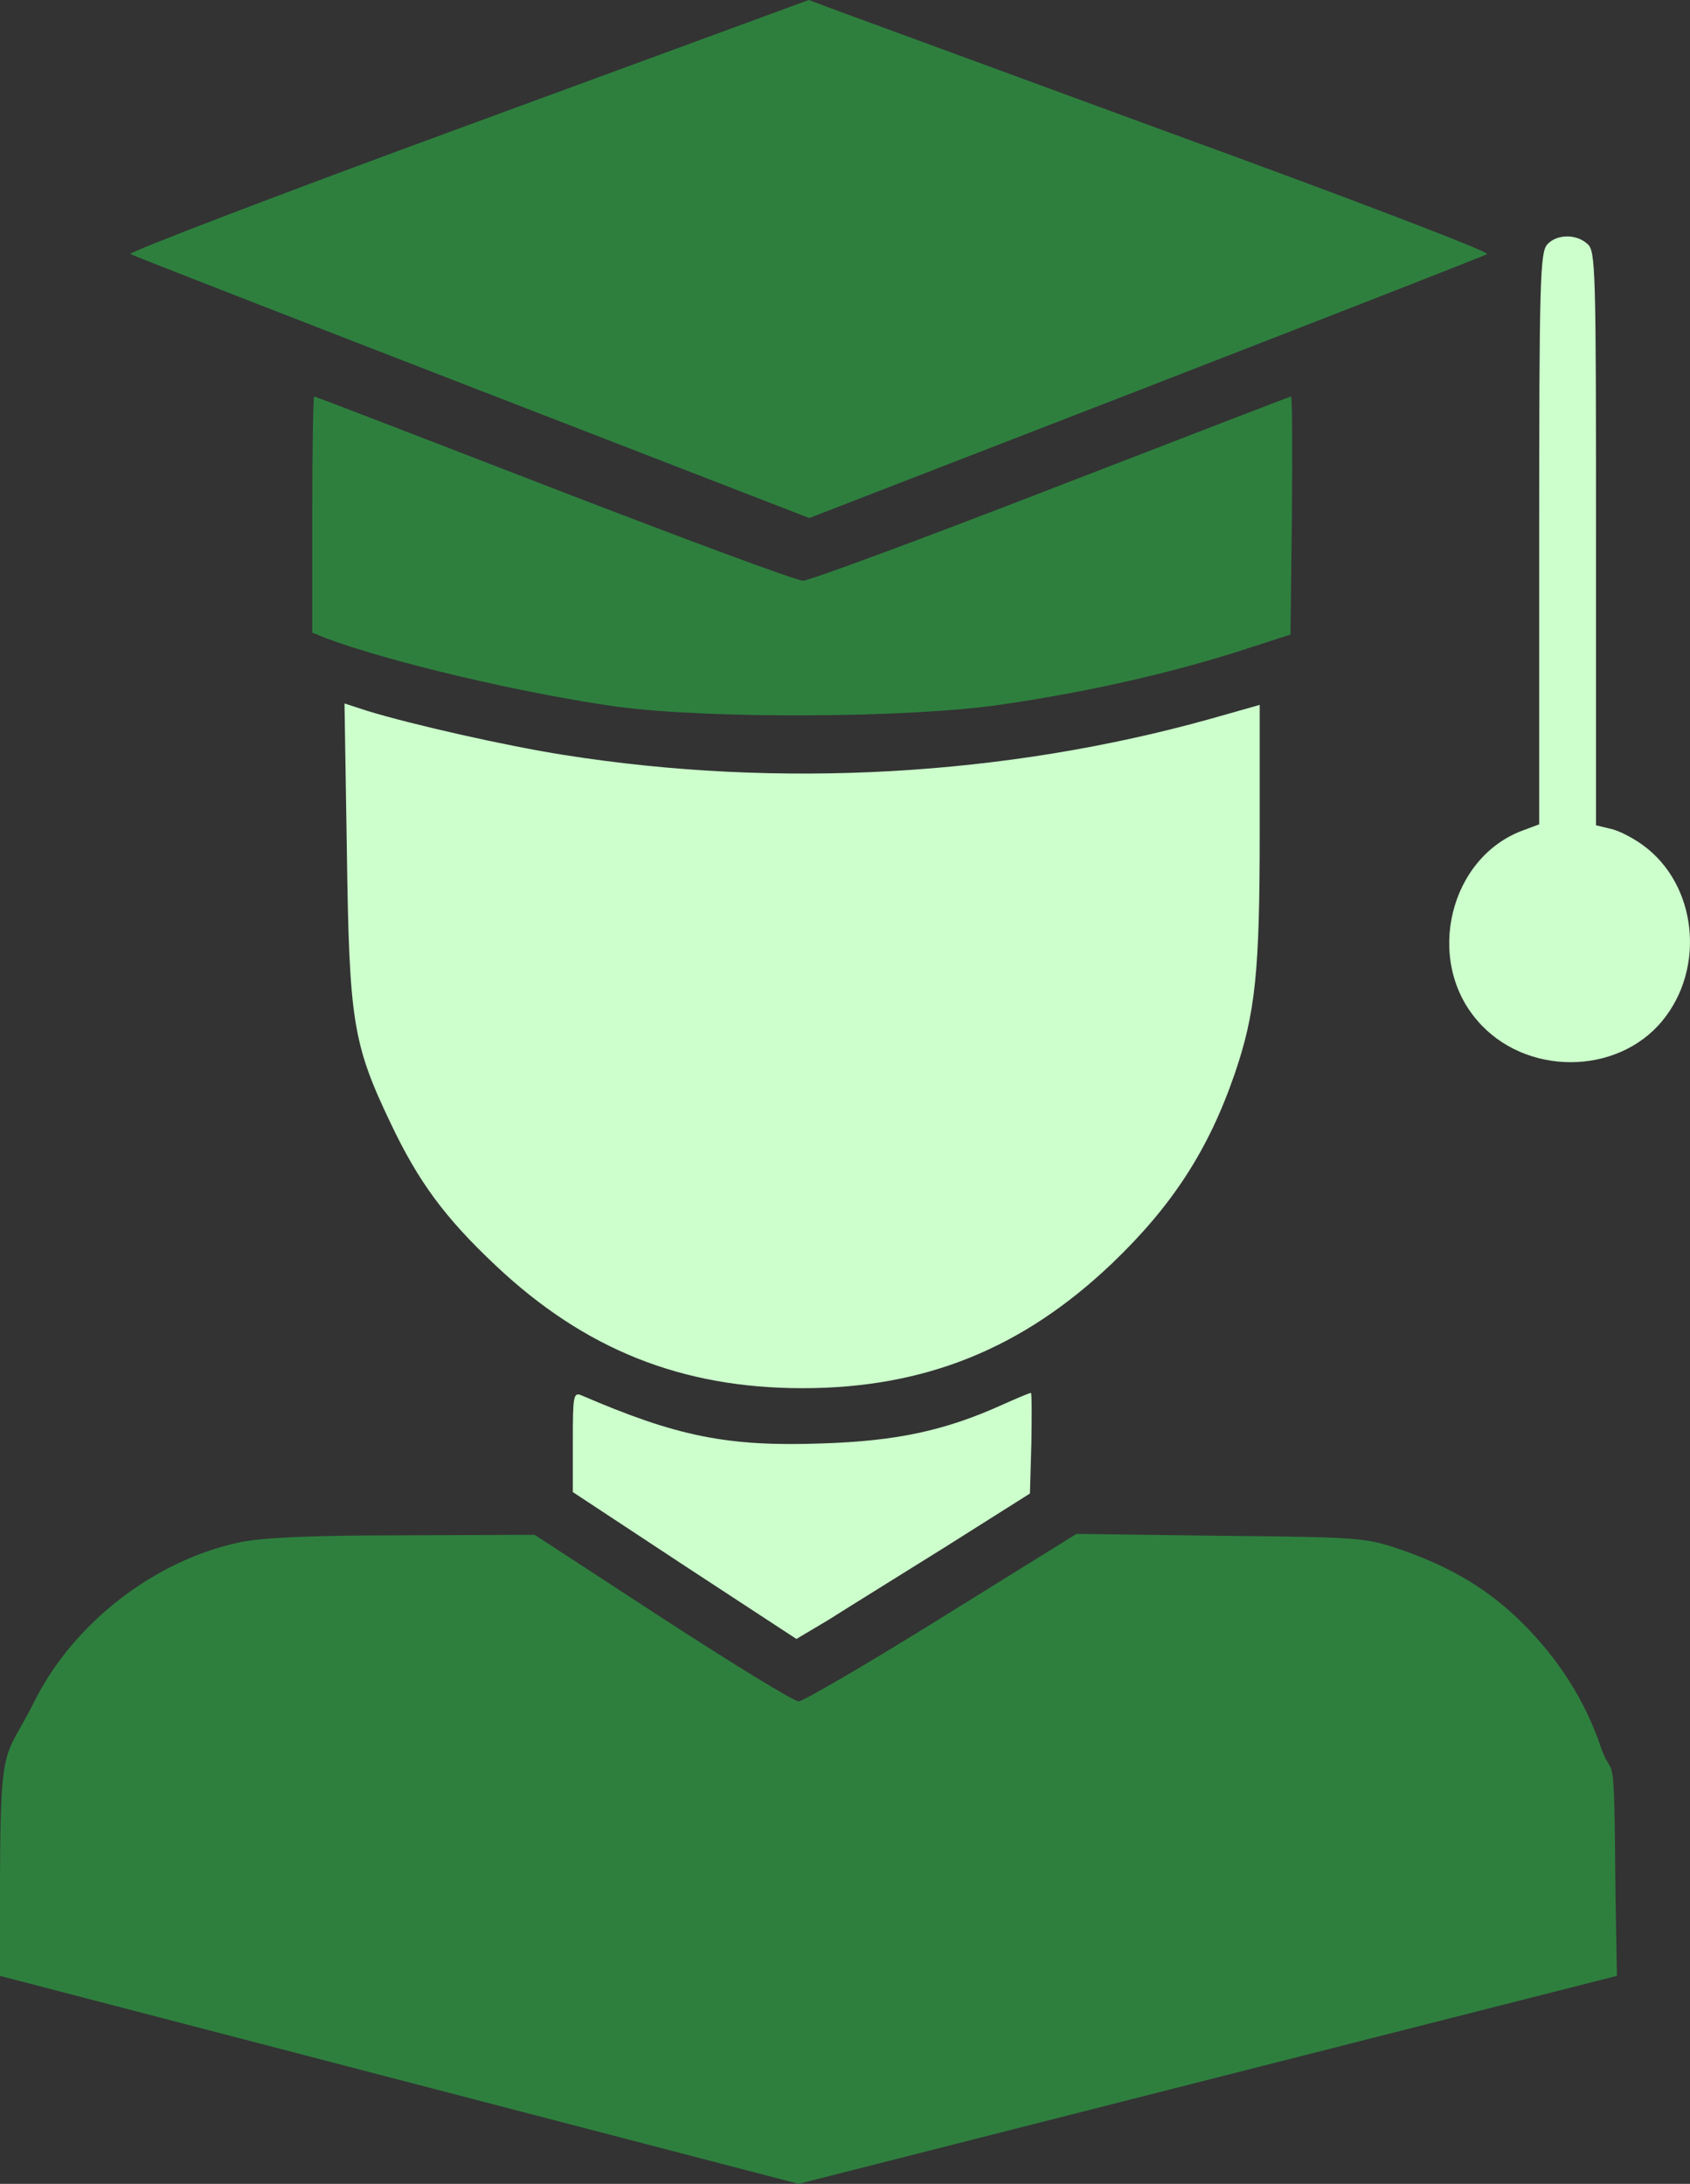 <svg width="65" height="84" viewBox="0 0 65 84" fill="none" xmlns="http://www.w3.org/2000/svg">
<rect x="0" y="0" width="65" height="84" fill="#333333" stroke="none"/>
<path d="M17.953 4.832C10.72 7.484 4.89 9.718 5.017 9.772C5.145 9.845 11.066 12.152 18.19 14.913L31.126 19.926L44.061 14.913C51.167 12.152 57.088 9.845 57.197 9.772C57.325 9.7 51.877 7.611 45.082 5.14C38.304 2.652 32.383 0.472 31.927 0.309L31.107 -6.86646e-05L17.953 4.832Z" fill="#2E7F3E"/>
<path d="M59.509 9.403C59.236 9.712 59.199 10.765 59.199 20.719V31.708L58.616 31.926C55.756 32.944 54.79 36.903 56.812 39.246C58.634 41.39 62.187 41.39 63.936 39.265C65.612 37.23 65.266 34.015 63.189 32.508C62.788 32.217 62.224 31.926 61.914 31.872L61.386 31.745V20.719C61.386 10.257 61.367 9.657 61.058 9.385C60.62 8.985 59.873 9.003 59.509 9.403Z" fill="#CCFFCC"/>
<path d="M12.011 19.793V24.334L12.503 24.534C14.944 25.46 20.21 26.695 23.762 27.186C27.334 27.658 35.04 27.622 38.557 27.095C41.891 26.604 44.824 25.932 47.502 25.097L49.634 24.407L49.689 19.829C49.707 17.304 49.707 15.252 49.652 15.252C49.616 15.252 45.48 16.85 40.451 18.794C35.441 20.737 31.123 22.336 30.886 22.336C30.631 22.336 26.331 20.737 21.303 18.794C16.274 16.85 12.139 15.252 12.084 15.252C12.047 15.252 12.011 17.304 12.011 19.793Z" fill="#2E7F3E"/>
<path d="M13.341 32.744C13.432 39.247 13.56 40.137 15.017 43.188C16.092 45.459 17.113 46.839 19.062 48.674C22.487 51.907 26.222 53.396 30.868 53.396C35.569 53.396 39.34 51.871 42.784 48.583C45.097 46.367 46.482 44.224 47.484 41.317C48.286 38.974 48.45 37.376 48.45 32.054V27.113L46.592 27.64C38.684 29.856 29.939 30.346 21.686 29.038C19.481 28.693 15.874 27.876 14.143 27.349L13.25 27.058L13.341 32.744Z" fill="#CCFFCC"/>
<path d="M22.032 55.467V57.392L26.331 60.226L30.631 63.041L31.852 62.315C32.508 61.897 34.53 60.644 36.334 59.518L39.613 57.447L39.668 55.522C39.686 54.45 39.686 53.578 39.65 53.578C39.595 53.578 39.121 53.778 38.593 54.014C36.352 55.031 34.494 55.431 31.579 55.522C27.971 55.649 26.022 55.249 22.36 53.669C22.05 53.542 22.032 53.705 22.032 55.467Z" fill="#CCFFCC"/>
<path d="M9.197 59.329C5.941 60.025 2.833 62.422 1.324 65.442C0.129 67.84 0 66.682 0 73.271V76L30.717 84L62.189 76L62.134 72.814C62.078 66.664 62.06 68.645 61.563 67.181C60.975 65.442 59.963 63.832 58.565 62.441C57.278 61.16 55.88 60.318 53.985 59.641C52.514 59.146 52.495 59.128 46.959 59.073L41.404 59L36.217 62.221C33.366 63.996 30.883 65.442 30.717 65.442C30.533 65.442 28.179 63.997 25.475 62.239L20.564 59.036L15.487 59.055C11.864 59.055 10.043 59.146 9.197 59.329Z" fill="#2E7F3E"/>
</svg>

